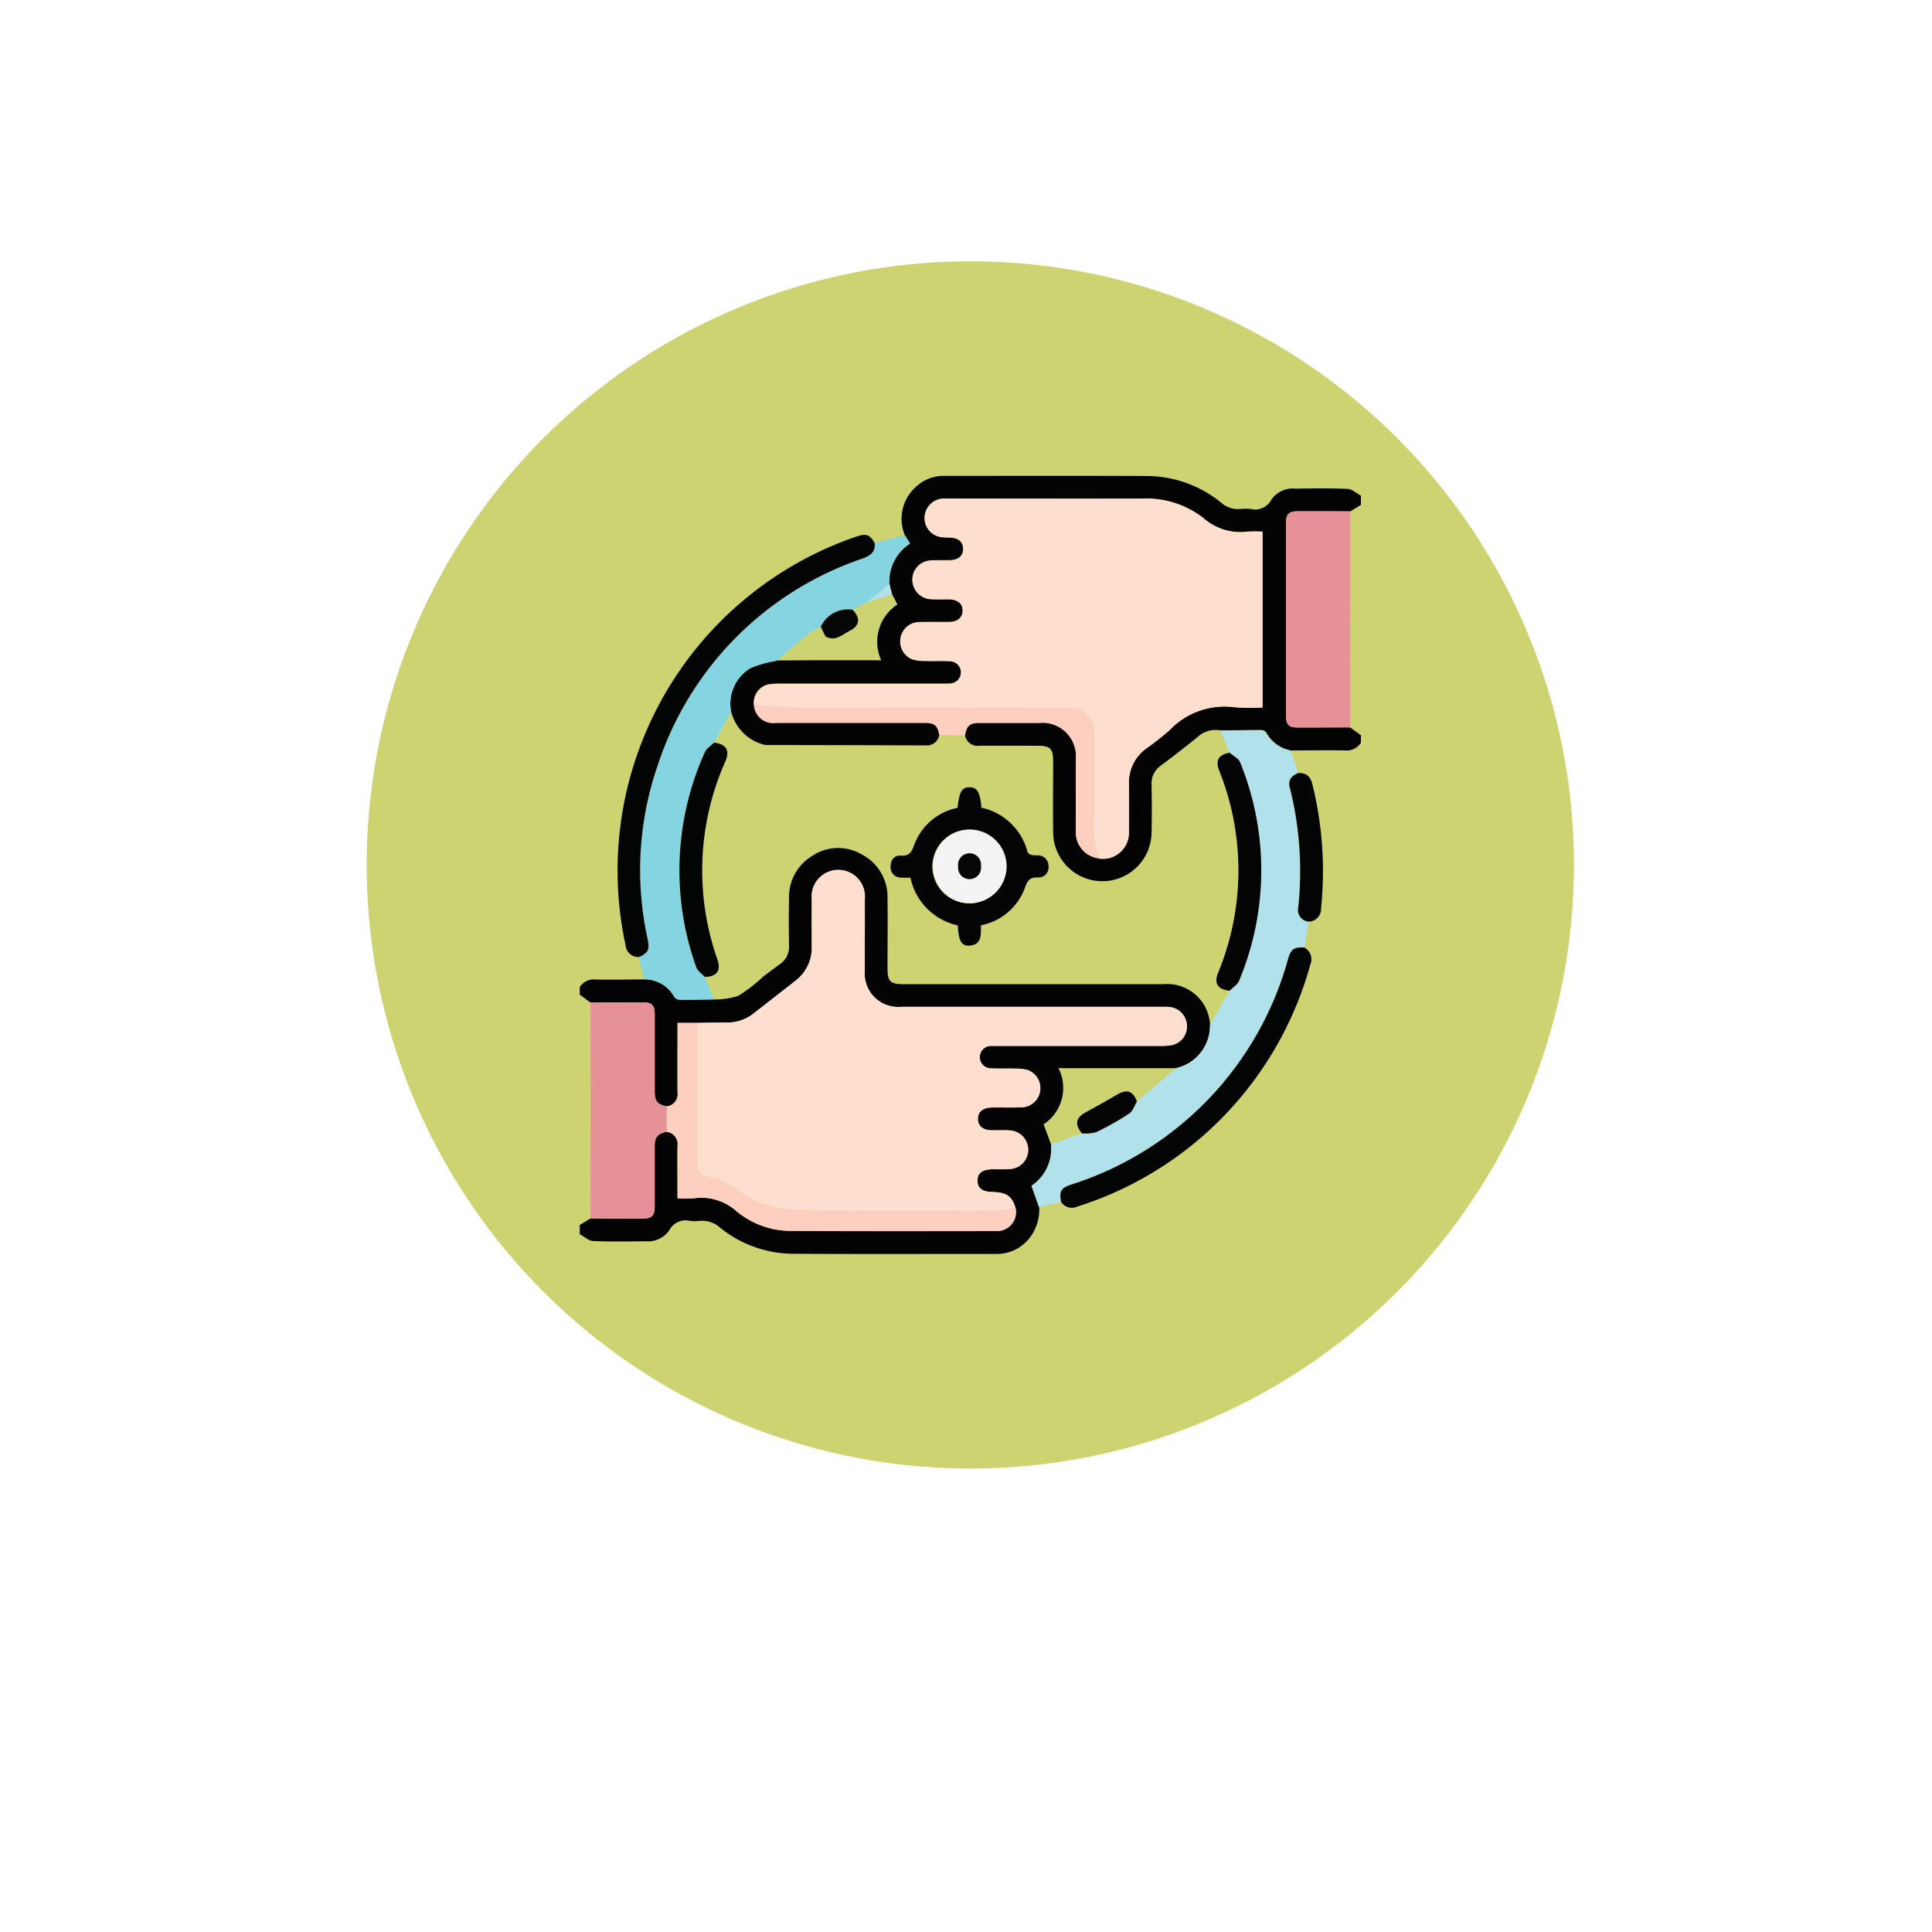 <svg xmlns="http://www.w3.org/2000/svg" xmlns:xlink="http://www.w3.org/1999/xlink" width="108.82" height="108.82" viewBox="0 0 108.82 108.82"><defs><filter id="a" x="0" y="0" width="108.82" height="108.82" filterUnits="userSpaceOnUse"><feOffset dy="6" input="SourceAlpha"/><feGaussianBlur stdDeviation="4.5" result="b"/><feFlood flood-opacity="0.161"/><feComposite operator="in" in2="b"/><feComposite in="SourceGraphic"/></filter></defs><g transform="translate(-801.68 -662.283)"><g transform="matrix(1, 0, 0, 1, 801.68, 662.28)" filter="url(#a)"><g transform="translate(13.5 7.5)" fill="#fff"><path d="M 40.91 71.82 C 23.866 71.82 10 57.954 10 40.91 C 10 23.866 23.866 10 40.91 10 C 57.954 10 71.82 23.866 71.82 40.91 C 71.82 57.954 57.954 71.82 40.91 71.82 Z" stroke="none"/><path d="M 40.91 20 C 29.38 20 20 29.38 20 40.91 C 20 52.44 29.38 61.82 40.91 61.82 C 52.44 61.82 61.82 52.44 61.82 40.91 C 61.82 29.38 52.44 20 40.91 20 M 40.91 0 C 63.504 0 81.82 18.316 81.82 40.91 C 81.82 63.504 63.504 81.82 40.91 81.82 C 18.316 81.82 0 63.504 0 40.91 C 0 18.316 18.316 0 40.91 0 Z" stroke="none" fill="#fff"/></g></g><circle cx="34" cy="34" r="34" transform="translate(822.333 677)" fill="#ced371"/><g transform="translate(834.335 688.4)"><g transform="translate(0 0.684)"><path d="M109.739,15.724a.955.955,0,0,1-.907.427c-1.015-.019-2.031,0-3.047,0a1.991,1.991,0,0,1-1.374-1,.355.355,0,0,0-.267-.147c-.77,0-1.541.011-2.311.02a1.475,1.475,0,0,0-1.27.352c-.684.563-1.389,1.1-2.1,1.637a1.211,1.211,0,0,0-.514,1.067c.016.9.02,1.8,0,2.705a2.772,2.772,0,1,1-5.544-.08c-.018-1.317,0-2.634,0-3.951,0-.7-.166-.866-.849-.867-1.1,0-2.2-.007-3.306,0a.715.715,0,0,1-.809-.6c.1-.551.269-.688.84-.689q1.676,0,3.351,0a1.886,1.886,0,0,1,2.054,2.054c0,1.332,0,2.664,0,4a1.493,1.493,0,1,0,2.983.057c.011-.9.008-1.8,0-2.706a2.339,2.339,0,0,1,.961-1.963,15.453,15.453,0,0,0,1.346-1.063,4.264,4.264,0,0,1,3.665-1.267,13.054,13.054,0,0,0,1.557.01v-9.9a7.423,7.423,0,0,0-.843,0,3.132,3.132,0,0,1-2.484-.76,5.246,5.246,0,0,0-3.443-1.1c-3.636.008-7.272,0-10.908,0-.114,0-.23-.005-.343,0a1.1,1.1,0,0,0-1.014,1.037,1.079,1.079,0,0,0,.954,1.128c.169.023.342.017.514.026.451.024.7.255.7.641s-.25.618-.707.636c-.372.015-.746-.011-1.116.017a1.082,1.082,0,0,0-1.034,1.1,1.1,1.1,0,0,0,1.07,1.074c.328.017.658,0,.988.006.5.006.787.251.776.655-.011.387-.291.621-.766.627-.572.006-1.146-.011-1.717.01a1.082,1.082,0,0,0-.336,2.093,2.348,2.348,0,0,0,.675.085c.486.014.974-.01,1.459.018a.632.632,0,0,1-.018,1.262c-.128.01-.257.006-.386.006h-9.19a3.725,3.725,0,0,0-.514.025,1.045,1.045,0,0,0-.964,1.147,1.08,1.08,0,0,0,1.224,1.031q4.2,0,8.408,0c.541,0,.7.133.81.67a.694.694,0,0,1-.734.614q-4.531-.016-9.063-.022a2.564,2.564,0,0,1-1.931-1.9,2.329,2.329,0,0,1,1.1-2.455,6.043,6.043,0,0,1,1.452-.408l1.9-.01h4.005a2.511,2.511,0,0,1,.912-3.145l-.311-.6-.142-.574A2.527,2.527,0,0,1,84.346,4.5l-.291-.463a2.41,2.41,0,0,1,.664-2.771A2.242,2.242,0,0,1,86.251.688c3.821,0,7.641-.011,11.462.007a6.653,6.653,0,0,1,4.155,1.5,1.421,1.421,0,0,0,1.1.355,2.805,2.805,0,0,1,.557,0,1.025,1.025,0,0,0,1.166-.518,1.458,1.458,0,0,1,1.343-.627c.987-.01,1.976-.03,2.961.015.254.012.5.249.746.383v.516l-.6.369c-.987,0-1.974-.011-2.962-.007-.487,0-.655.166-.656.635q0,5.454,0,10.908c0,.459.165.634.61.636,1,0,2,0,3-.007l.608.443Z" transform="translate(-65.742 -0.684)" fill="#040303"/><path d="M25.876,203.812a2.58,2.58,0,0,1-.694,1.922,2.305,2.305,0,0,1-1.689.722c-3.836,0-7.672.014-11.508-.008a6.584,6.584,0,0,1-4.079-1.47,1.518,1.518,0,0,0-1.175-.38,2.5,2.5,0,0,1-.515,0,1.023,1.023,0,0,0-1.166.516,1.461,1.461,0,0,1-1.343.629c-.988.011-1.976.03-2.962-.015-.254-.012-.5-.25-.746-.383v-.516l.6-.37c.973,0,1.945.01,2.918.008.552,0,.7-.156.7-.723,0-1.116,0-2.233,0-3.349,0-.53.152-.7.674-.821a.694.694,0,0,1,.612.79c-.012.97,0,1.94,0,2.954a8.551,8.551,0,0,0,.971-.006,2.961,2.961,0,0,1,2.36.743,4.809,4.809,0,0,0,3.094,1.1c3.835.022,7.67.014,11.506.009a1.07,1.07,0,0,0,1.107-1.3c-.2-.666-.505-.874-1.314-.893-.56-.013-.83-.225-.826-.647s.28-.626.84-.634c.329,0,.66.013.987-.014a1.083,1.083,0,0,0,1.03-1.107,1.1,1.1,0,0,0-1.074-1.069c-.328-.016-.658,0-.988-.006-.477-.006-.758-.233-.771-.617-.014-.406.274-.659.769-.665.572-.006,1.146.012,1.717-.011a1.083,1.083,0,0,0,.33-2.095,2.38,2.38,0,0,0-.675-.083c-.486-.014-.974.011-1.459-.019a.632.632,0,0,1,.024-1.261c.128-.009.257,0,.386,0q4.595,0,9.189,0a3.569,3.569,0,0,0,.556-.032,1.07,1.07,0,0,0,.936-1.1,1.094,1.094,0,0,0-1.032-1.064c-.142-.012-.286-.006-.429-.006H18.1a1.879,1.879,0,0,1-2.042-2.021c-.005-1.346.005-2.691,0-4.037a1.5,1.5,0,1,0-2.984,0q-.008,1.331,0,2.663a2.327,2.327,0,0,1-.932,1.935c-.775.611-1.557,1.215-2.334,1.822a2.372,2.372,0,0,1-1.509.523c-.558,0-1.115.012-1.673.019H5.507c0,1.333-.006,2.627,0,3.921a.684.684,0,0,1-.611.781c-.517-.1-.674-.285-.675-.814,0-1.471,0-2.943,0-4.414,0-.453-.168-.625-.616-.627-1,0-2,0-3,.007L0,191.852v-.43A.944.944,0,0,1,.9,191c.909.018,1.818,0,2.727-.005a1.9,1.9,0,0,1,1.69.973.4.4,0,0,0,.29.174c.653.007,1.307-.009,1.96-.018a4.306,4.306,0,0,0,1.353-.2,8.913,8.913,0,0,0,1.414-1.089c.308-.23.613-.465.926-.689a1.186,1.186,0,0,0,.528-1.061c-.016-.9-.019-1.805,0-2.707a2.679,2.679,0,0,1,1.3-2.335,2.612,2.612,0,0,1,2.773-.1,2.691,2.691,0,0,1,1.473,2.491c.019,1.3,0,2.607,0,3.91,0,.777.144.919.927.919H32.87a2.414,2.414,0,0,1,2.631,2.312,2.449,2.449,0,0,1-1.9,2.418H26.962a2.451,2.451,0,0,1-.836,3.163l.42,1.131a2.5,2.5,0,0,1-1.1,2.333l.426,1.2" transform="translate(0 -162.63)" fill="#030303"/><path d="M33.326,56.048c-.653.009-1.307.025-1.96.018a.4.4,0,0,1-.29-.174,1.9,1.9,0,0,0-1.69-.973l-.292-1.258c.525-.228.611-.417.488-1.015a18.074,18.074,0,0,1,.553-9.739,18.327,18.327,0,0,1,11.553-11.69c.439-.16.745-.361.678-.881l1.708-.429.291.463a2.527,2.527,0,0,0-1.162,2.29l-1.288,1.03-.785.413a1.685,1.685,0,0,0-1.792.952,5.755,5.755,0,0,0-.764.45c-.591.478-1.158.986-1.735,1.481a6.043,6.043,0,0,0-1.451.408,2.329,2.329,0,0,0-1.1,2.455l-.963,1.741c-.175.175-.422.318-.515.529a16.178,16.178,0,0,0-.488,12.113c.073.214.32.369.486.551l.519,1.264" transform="translate(-25.761 -26.56)" fill="#85d4e2"/><path d="M33.05,30.152c.067.52-.239.721-.678.881a18.327,18.327,0,0,0-11.553,11.69,18.076,18.076,0,0,0-.553,9.739c.123.6.037.787-.488,1.015a.717.717,0,0,1-.754-.665,19.876,19.876,0,0,1,13-23.015c.554-.188.743-.123,1.027.355" transform="translate(-16.444 -26.375)" fill="#030404"/><path d="M230.271,144.723a2.449,2.449,0,0,0,1.9-2.418l1.1-1.936c.18-.185.438-.338.528-.559a16.12,16.12,0,0,0,.058-12.3c-.087-.223-.386-.364-.587-.543l-.514-1.253c.77-.009,1.541-.023,2.311-.02a.355.355,0,0,1,.267.147,1.991,1.991,0,0,0,1.374,1l.434,1.273c-.368.135-.593.39-.491.786a19.287,19.287,0,0,1,.481,6.807.654.654,0,0,0,.611.778l-.268,1.459c-.578-.031-.744.082-.906.618a18.476,18.476,0,0,1-12.235,12.737c-.567.2-.667.366-.56.963l-1.233.293-.426-1.2a2.5,2.5,0,0,0,1.1-2.333l1.733-.616a2.3,2.3,0,0,0,.806-.065,15.7,15.7,0,0,0,1.863-1.05c.2-.135.294-.445.436-.674l2.214-1.888" transform="translate(-196.673 -111.368)" fill="#b1e2eb"/><path d="M236.311,246.866c-.107-.6-.007-.766.56-.964a18.475,18.475,0,0,0,12.235-12.737c.162-.537.328-.65.906-.618a.742.742,0,0,1,.34.952,19.792,19.792,0,0,1-13.143,13.644.715.715,0,0,1-.9-.276" transform="translate(-209.202 -205.977)" fill="#030404"/><path d="M349.894,155.14a.654.654,0,0,1-.611-.778,19.286,19.286,0,0,0-.481-6.807c-.1-.4.123-.652.491-.787.464-.021.684.214.794.658a20.414,20.414,0,0,1,.482,6.969.715.715,0,0,1-.675.745" transform="translate(-308.816 -130.029)" fill="#030404"/><path d="M85.638,23.512a1.045,1.045,0,0,1,.964-1.147,3.759,3.759,0,0,1,.513-.025h9.19c.129,0,.258,0,.386-.006a.632.632,0,0,0,.018-1.262c-.485-.028-.973,0-1.459-.018a2.351,2.351,0,0,1-.675-.085,1.082,1.082,0,0,1,.336-2.093c.572-.021,1.145,0,1.717-.01.476-.005.756-.239.766-.627.011-.4-.277-.65-.776-.655-.329,0-.659.011-.988-.006A1.1,1.1,0,0,1,94.563,16.5,1.082,1.082,0,0,1,95.6,15.4c.37-.028.744,0,1.116-.017.456-.018.706-.251.707-.636s-.251-.616-.7-.641c-.171-.009-.345,0-.514-.026a1.079,1.079,0,0,1-.954-1.128,1.1,1.1,0,0,1,1.014-1.037c.114-.01.229,0,.343,0,3.636,0,7.272.005,10.908,0a5.247,5.247,0,0,1,3.443,1.1,3.132,3.132,0,0,0,2.484.76,7.422,7.422,0,0,1,.843,0v9.9a13.081,13.081,0,0,1-1.557-.01,4.263,4.263,0,0,0-3.665,1.267,15.429,15.429,0,0,1-1.346,1.063,2.34,2.34,0,0,0-.961,1.963c.007.9.01,1.8,0,2.706a1.47,1.47,0,0,1-1.71,1.518,6.216,6.216,0,0,1-.257-2.614c-.011-1.445,0-2.89,0-4.335a1.368,1.368,0,0,0-1.534-1.535c-5.193,0-10.386.006-15.579-.008-.678,0-1.356-.108-2.033-.165" transform="translate(-75.826 -10.622)" fill="#fddecf"/><path d="M350.754,18.093q-.007,3.363-.013,6.725c0,1.814.007,3.627.01,5.441-1,0-2,.011-3,.006-.445,0-.609-.177-.61-.636q0-5.454,0-10.908c0-.47.169-.634.656-.636.987,0,1.974,0,2.962.007" transform="translate(-307.362 -16.092)" fill="#e69098"/><path d="M97.524,114.911l-1.443-.018c-.114-.537-.27-.67-.81-.671q-4.2,0-8.408,0a1.08,1.08,0,0,1-1.224-1.031c.678.058,1.355.163,2.033.165,5.193.014,10.386.007,15.579.008a1.368,1.368,0,0,1,1.534,1.535c0,1.445-.007,2.89,0,4.335a6.219,6.219,0,0,0,.257,2.614,1.474,1.474,0,0,1-1.273-1.575c-.007-1.332,0-2.664,0-4a1.886,1.886,0,0,0-2.054-2.054q-1.676,0-3.351,0c-.571,0-.736.138-.84.689" transform="translate(-75.827 -100.3)" fill="#fccfc0"/><path d="M142.42,54.513l-1.429.456,1.288-1.03.142.574" transform="translate(-124.837 -47.837)" fill="#b1e2eb"/><path d="M57.754,203.5c.558-.007,1.115-.021,1.673-.019a2.372,2.372,0,0,0,1.509-.523c.778-.607,1.559-1.211,2.334-1.822A2.327,2.327,0,0,0,64.2,199.2q-.008-1.331,0-2.663a1.5,1.5,0,1,1,2.984,0c.009,1.346,0,2.691,0,4.037a1.879,1.879,0,0,0,2.042,2.021H83.874c.143,0,.287-.006.429.006a1.094,1.094,0,0,1,1.032,1.064,1.071,1.071,0,0,1-.936,1.1,3.569,3.569,0,0,1-.556.032q-4.595,0-9.189,0c-.129,0-.258,0-.386,0a.632.632,0,0,0-.025,1.261c.485.03.973,0,1.459.019a2.38,2.38,0,0,1,.675.083,1.083,1.083,0,0,1-.33,2.095c-.572.022-1.145,0-1.717.011-.5.005-.783.258-.77.665.013.385.294.612.771.617.329,0,.659-.01.988.006a1.1,1.1,0,0,1,1.074,1.069,1.082,1.082,0,0,1-1.03,1.107c-.327.027-.658.009-.987.014-.56.008-.836.217-.84.634s.266.635.826.647c.809.019,1.116.227,1.314.893a6.294,6.294,0,0,1-1.045.177q-4.9.021-9.793,0c-.669,0-1.34-.032-2.007-.086a5.671,5.671,0,0,1-2.909-1.148,3.29,3.29,0,0,0-1.46-.652c-.556-.086-.711-.274-.712-.821q0-3.953,0-7.9" transform="translate(-51.134 -172.688)" fill="#fddecf"/><path d="M5.275,271.694q.007-3.277.013-6.554c0-1.871-.007-3.741-.01-5.612,1,0,2-.011,3-.007.448,0,.614.174.616.627,0,1.471,0,2.943,0,4.414,0,.529.158.71.675.814v1.433c-.522.116-.672.291-.674.821,0,1.116,0,2.233,0,3.349,0,.567-.148.722-.7.723-.973,0-1.945,0-2.918-.008" transform="translate(-4.671 -229.865)" fill="#e69098"/><path d="M42.757,275.733q0-.716,0-1.432a.684.684,0,0,0,.611-.781c-.01-1.293,0-2.587,0-3.92h1.112q0,3.952,0,7.9c0,.547.155.734.712.821a3.288,3.288,0,0,1,1.46.652,5.671,5.671,0,0,0,2.909,1.148c.667.054,1.338.084,2.007.086q4.9.013,9.793,0a6.3,6.3,0,0,0,1.045-.177,1.07,1.07,0,0,1-1.106,1.3c-3.835.005-7.671.012-11.506-.009a4.809,4.809,0,0,1-3.094-1.1,2.961,2.961,0,0,0-2.36-.743,8.556,8.556,0,0,1-.971.006c0-1.013-.008-1.984,0-2.954a.694.694,0,0,0-.612-.79" transform="translate(-37.858 -238.788)" fill="#fccfc0"/><path d="M50.956,131.879c.685.072.907.426.637,1.053a15.126,15.126,0,0,0-.442,11.173c.209.622-.038.948-.711.967-.166-.182-.413-.337-.486-.551a16.178,16.178,0,0,1,.488-12.113c.093-.211.339-.354.515-.529" transform="translate(-43.393 -116.847)" fill="#030404"/><path d="M118.759,67.731l-.258-.542a1.685,1.685,0,0,1,1.792-.952c.455.474.409.9-.167,1.187-.423.213-.818.629-1.367.307" transform="translate(-104.924 -58.693)" fill="#050606"/><path d="M313.7,150.207c-.667-.068-.9-.408-.654-1.011a15.09,15.09,0,0,0,1.081-7.13,14.911,14.911,0,0,0-1.01-4.231c-.242-.608-.054-.92.582-1.034.2.179.5.319.587.543a16.12,16.12,0,0,1-.058,12.3c-.089.221-.348.374-.528.559" transform="translate(-277.091 -121.205)" fill="#040404"/><path d="M244.765,305.672c-.421-.524-.341-.885.235-1.194s1.172-.647,1.749-.986c.554-.326.9-.212,1.12.391-.142.23-.231.539-.436.675a15.7,15.7,0,0,1-1.863,1.05,2.3,2.3,0,0,1-.806.065" transform="translate(-216.485 -268.639)" fill="#040404"/><path d="M153.934,158.837a5.454,5.454,0,0,1-.555,0,.578.578,0,0,1-.57-.628c0-.37.213-.637.574-.611.472.034.6-.185.749-.584a3.284,3.284,0,0,1,2.449-2.107c.1-.916.238-1.152.667-1.158s.607.269.675,1.15a3.422,3.422,0,0,1,2.6,2.5c.021.075.152.141.244.167a2.044,2.044,0,0,0,.341.016.593.593,0,0,1,.595.61.563.563,0,0,1-.6.637c-.448-.024-.583.177-.721.56a3.3,3.3,0,0,1-2.48,2.133c-.022.486.088,1.1-.665,1.147-.438.029-.607-.291-.642-1.14a3.475,3.475,0,0,1-2.667-2.688m3.3,1.446a2.075,2.075,0,1,0-2.069-2.083,2.087,2.087,0,0,0,2.069,2.083" transform="translate(-135.301 -136.207)" fill="#040404"/><path d="M175.468,178.739a2.075,2.075,0,1,1,2.107-2.044,2.086,2.086,0,0,1-2.107,2.044m.662-2.085a.648.648,0,1,0-1.285.006.647.647,0,1,0,1.285-.006" transform="translate(-153.531 -154.664)" fill="#f4f2f2"/><path d="M187.3,186.968a.647.647,0,1,1-1.285.006.648.648,0,1,1,1.285-.006" transform="translate(-164.703 -164.978)" fill="#070707"/></g></g></g></svg>